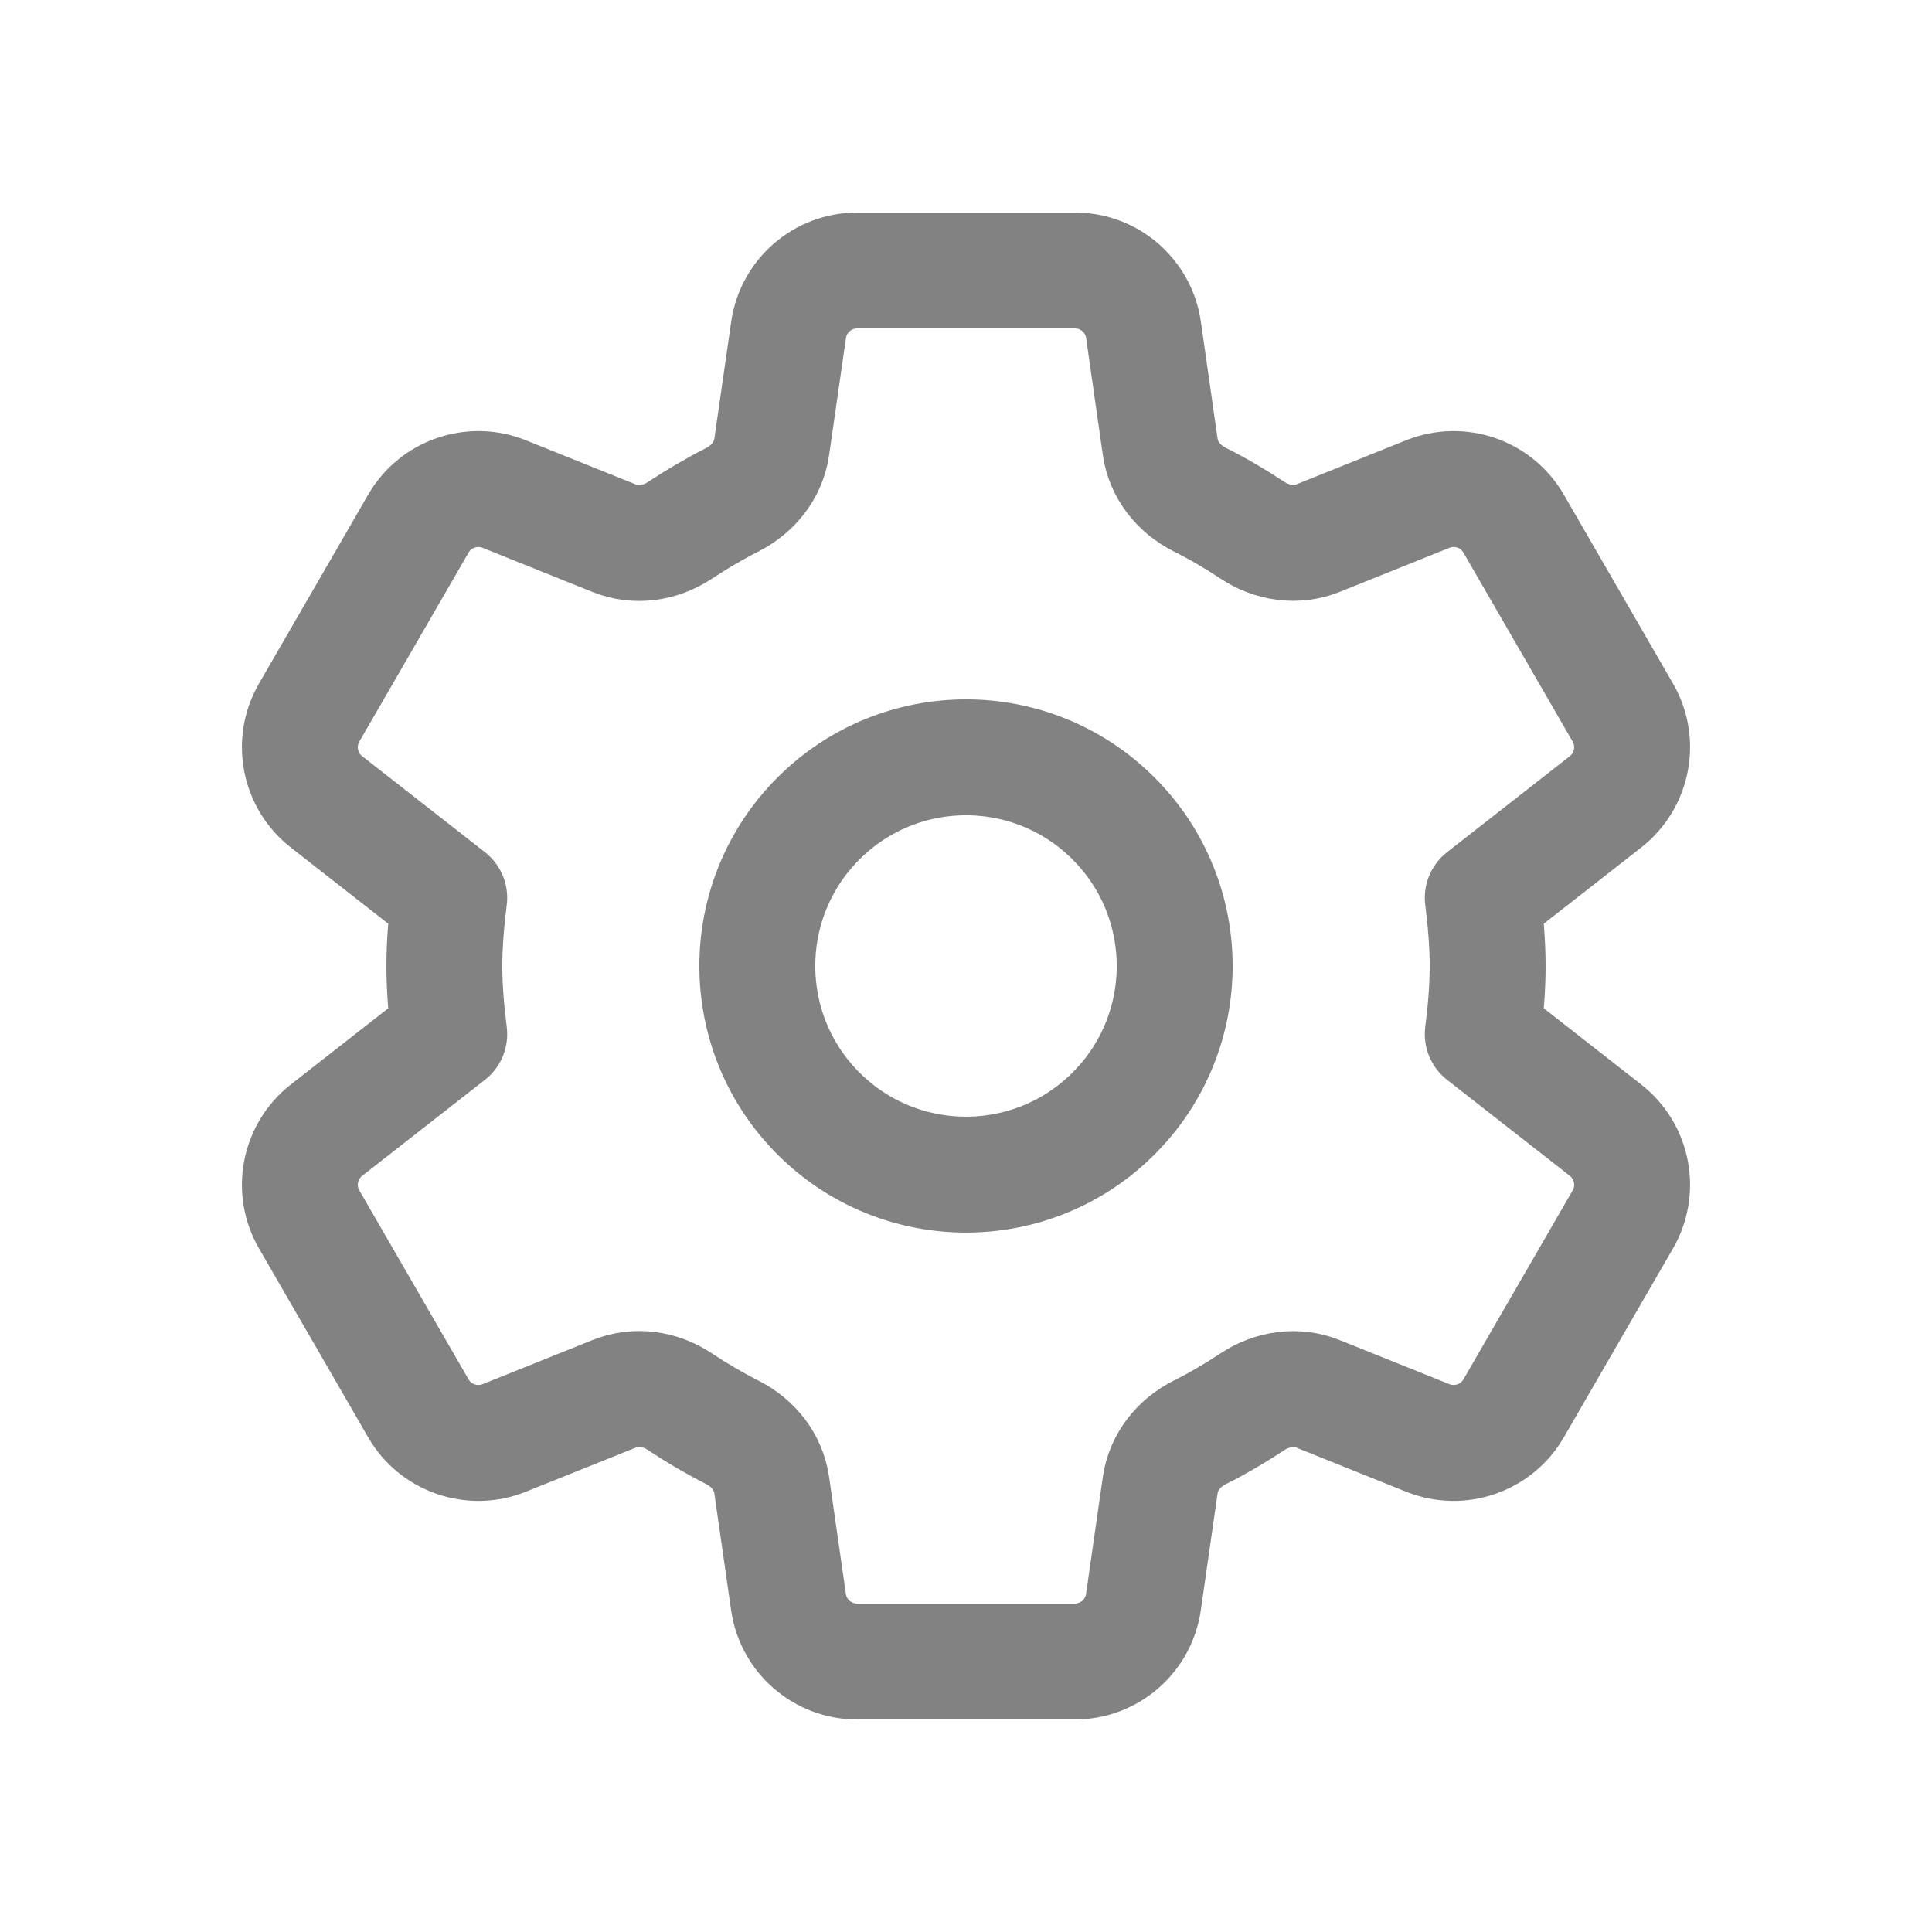 <svg width="25" height="25" viewBox="0 0 25 25" fill="none" xmlns="http://www.w3.org/2000/svg">
    <path d="M14.409 10.591C15.464 11.645 15.464 13.355 14.409 14.409C13.355 15.463 11.645 15.463 10.591 14.409C9.536 13.355 9.536 11.645 10.591 10.591C11.645 9.536 13.355 9.536 14.409 10.591" stroke="#828282" stroke-width="1.5" stroke-linecap="round" stroke-linejoin="round"/>
    <path d="M5.75 12.5C5.75 12.797 5.777 13.094 5.813 13.382L4.225 14.624C3.873 14.9 3.777 15.393 4.001 15.78L5.413 18.223C5.636 18.61 6.11 18.773 6.525 18.607L7.947 18.036C8.228 17.923 8.541 17.968 8.793 18.135C9.013 18.281 9.241 18.415 9.477 18.535C9.747 18.672 9.943 18.917 9.986 19.217L10.203 20.73C10.266 21.172 10.645 21.5 11.091 21.5H13.908C14.354 21.5 14.733 21.172 14.796 20.73L15.013 19.218C15.056 18.918 15.254 18.671 15.525 18.535C15.76 18.417 15.987 18.284 16.206 18.139C16.46 17.971 16.774 17.923 17.056 18.037L18.475 18.607C18.889 18.773 19.363 18.61 19.587 18.223L20.999 15.78C21.223 15.393 21.127 14.899 20.775 14.624L19.187 13.382C19.223 13.094 19.25 12.797 19.25 12.5C19.25 12.203 19.223 11.906 19.187 11.618L20.775 10.376C21.127 10.1 21.223 9.607 20.999 9.22L19.587 6.777C19.364 6.39 18.89 6.227 18.475 6.393L17.056 6.963C16.774 7.076 16.46 7.029 16.206 6.861C15.987 6.716 15.76 6.583 15.525 6.465C15.254 6.329 15.056 6.082 15.013 5.782L14.797 4.27C14.734 3.828 14.355 3.5 13.909 3.5H11.092C10.646 3.5 10.267 3.828 10.204 4.27L9.986 5.784C9.943 6.083 9.746 6.329 9.477 6.466C9.241 6.586 9.013 6.721 8.793 6.866C8.54 7.032 8.227 7.077 7.946 6.964L6.525 6.393C6.11 6.227 5.636 6.39 5.413 6.777L4.001 9.22C3.777 9.607 3.873 10.101 4.225 10.376L5.813 11.618C5.777 11.906 5.75 12.203 5.75 12.5V12.5Z" stroke="#828282" stroke-width="1.5" stroke-linecap="round" stroke-linejoin="round"/>
</svg>
